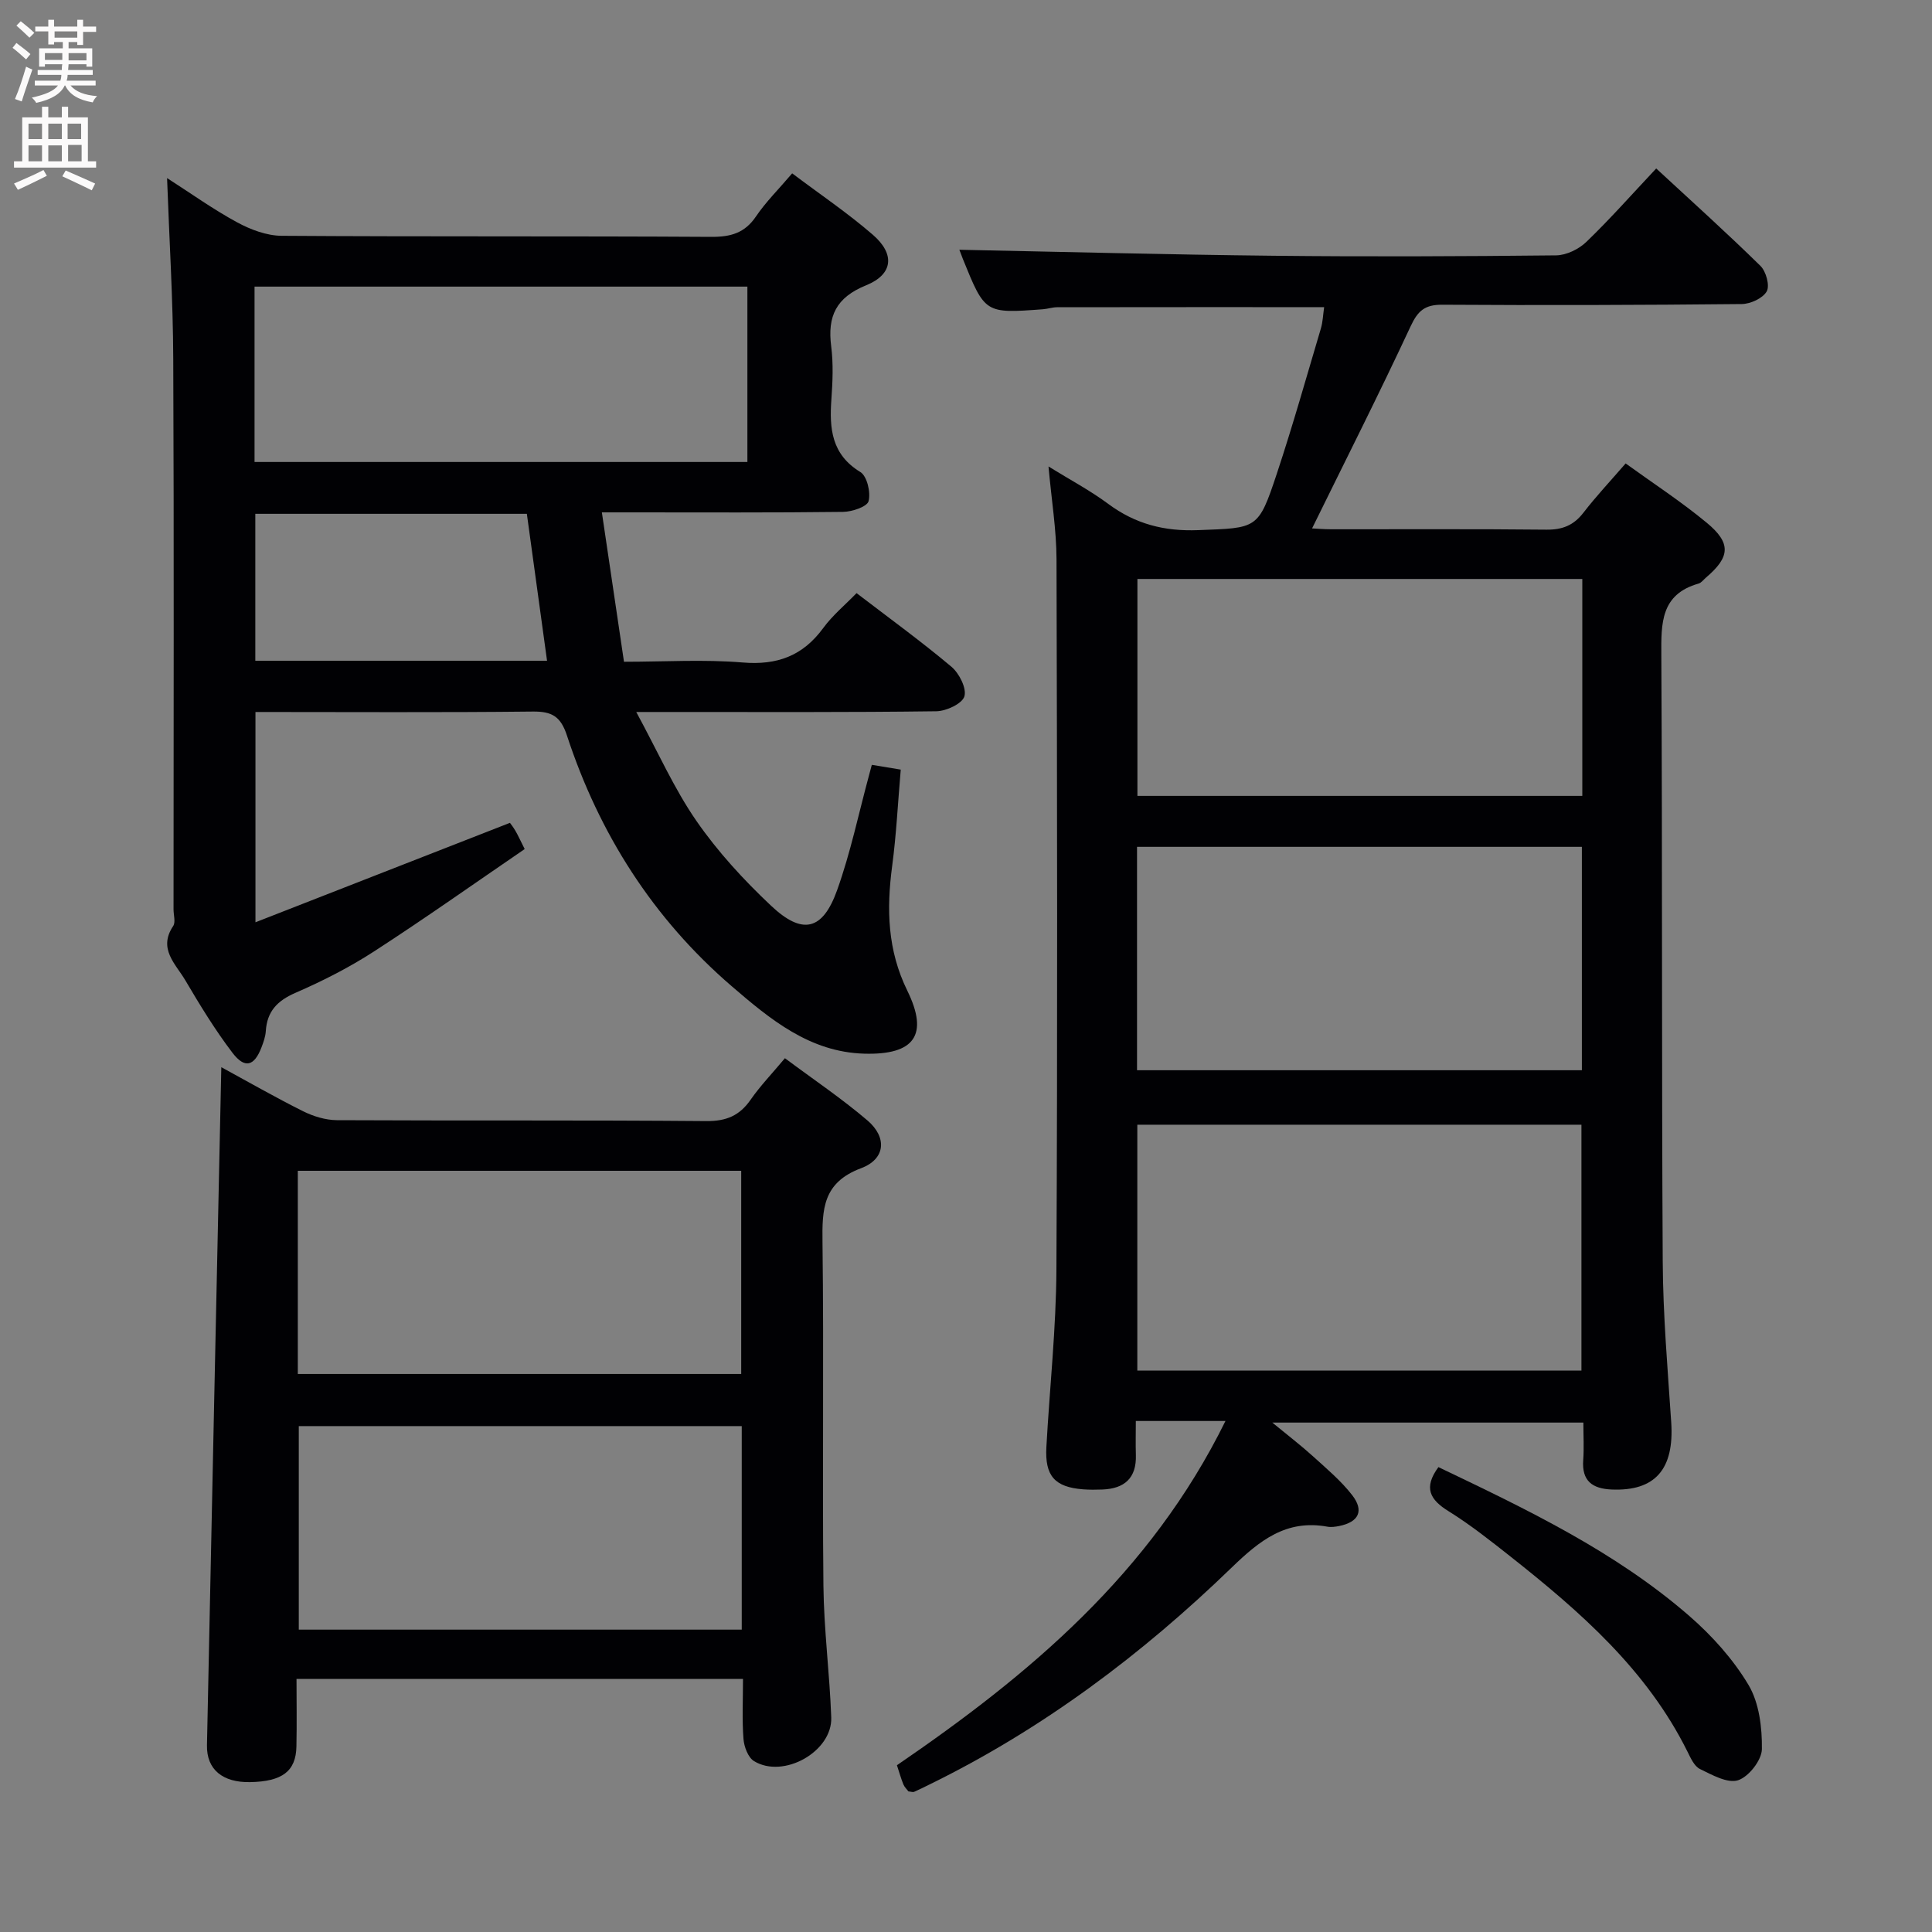 <svg enable-background="new 0 0 400 400" viewBox="0 0 400 400" xmlns="http://www.w3.org/2000/svg"><rect x="0" y="0" width="400" height="400" fill="#808080" stroke="none"/><g fill="#010104"><path d="m198.62 51.71c21.54.43 43.29 1.01 65.05 1.24 19.5.21 39 .13 58.49-.08 2.14-.02 4.72-1.28 6.29-2.8 4.9-4.72 9.41-9.83 14.45-15.19 7.33 6.78 14.61 13.33 21.59 20.18 1.16 1.14 1.96 4.09 1.29 5.27-.81 1.43-3.36 2.6-5.17 2.62-20.66.21-41.33.27-61.99.14-3.57-.02-5.04 1.2-6.54 4.41-6.51 13.97-13.47 27.73-20.43 41.9.88.04 2.44.18 4 .18 14.83.02 29.66-.08 44.49.08 3.32.04 5.66-.88 7.69-3.51 2.64-3.42 5.61-6.58 8.74-10.2 5.63 4.07 11.46 7.87 16.78 12.27 5.13 4.24 4.86 7.1-.13 11.35-.51.43-.96 1.08-1.54 1.25-7.86 2.23-7.76 8.2-7.72 14.84.23 41.83.05 83.66.29 125.48.06 11.12 1.02 22.24 1.76 33.35.64 9.7-3.33 14.27-12.32 13.9-4.03-.17-6.23-1.78-5.9-6.13.18-2.45.03-4.93.03-7.73-21.36 0-42.25 0-64.4 0 3.31 2.72 5.96 4.75 8.42 6.98 2.82 2.56 5.8 5.06 8.12 8.05 2.51 3.25 1.34 5.56-2.67 6.38-.81.16-1.69.29-2.48.14-8.51-1.54-14.01 2.85-19.82 8.48-18.61 18.02-39.2 33.47-62.59 44.92-1.04.51-2.07 1.04-3.14 1.5-.26.11-.63-.04-1.18-.09-.3-.41-.81-.88-1.05-1.46-.49-1.21-.84-2.48-1.33-3.96 27.44-18.76 52.49-39.72 68.02-71.27-3.72 0-6.46 0-9.21 0-2.82 0-5.64 0-9.35 0 0 2.53-.06 4.77.01 7.01.16 4.82-2.36 7-6.94 7.18-1.33.05-2.67.06-4-.04-5.86-.46-7.92-2.77-7.59-8.74.68-12.29 2.02-24.57 2.08-36.85.24-48.99.15-97.99.02-146.98-.02-6.1-1.03-12.2-1.66-19.2 4.46 2.76 8.64 4.97 12.39 7.76 5.6 4.15 11.57 5.69 18.58 5.42 12.26-.48 12.45-.07 16.31-11.71 3.29-9.92 6.13-20 9.11-30.03.41-1.38.45-2.86.68-4.43-18.69 0-36.99-.01-55.29.02-.98 0-1.96.35-2.95.42-11.98.89-11.98.88-16.56-10.42-.34-.94-.72-1.87-.73-1.9zm128.8 232.06c0-16.88 0-33.74 0-50.91-30.66 0-61.31 0-91.95 0v50.91zm-92.01-62.19h92.1c0-15.67 0-30.91 0-46.25-30.85 0-61.38 0-92.1 0zm92.19-56.8c0-15.16 0-29.91 0-44.91-30.86 0-61.5 0-92.11 0v44.91z"/><path d="m52.89 190.95c17.93-7.01 35.04-13.69 52.69-20.59.1.14.67.86 1.13 1.65.5.85.9 1.75 1.92 3.78-10.36 7.08-20.62 14.35-31.17 21.18-5.14 3.33-10.68 6.15-16.3 8.59-3.77 1.64-5.87 3.85-6.13 7.93-.07 1.13-.48 2.28-.89 3.35-1.49 3.9-3.45 4.49-6.01 1.13-3.61-4.74-6.74-9.88-9.77-15.02-1.98-3.37-5.68-6.5-2.51-11.22.54-.8.08-2.28.08-3.45 0-38 .11-75.99-.06-113.99-.05-12.29-.82-24.57-1.28-37.42 4.87 3.12 9.52 6.46 14.52 9.17 2.77 1.5 6.09 2.75 9.17 2.78 29.66.2 59.33.04 88.99.22 4.03.02 6.92-.79 9.25-4.23 2.03-3 4.66-5.59 7.49-8.92 5.72 4.31 11.49 8.2 16.72 12.73 4.6 3.99 4.19 8.17-1.39 10.44-6.25 2.53-8.05 6.42-7.25 12.65.46 3.61.3 7.34.04 10.98-.43 6.03.01 11.39 6 15.04 1.39.85 2.17 4.22 1.7 6.03-.3 1.15-3.42 2.2-5.29 2.22-14.5.18-29 .1-43.5.1-1.8 0-3.61 0-6.43 0 1.55 10.44 3.02 20.35 4.58 30.93 8.36 0 16.51-.52 24.56.15 7.15.6 12.46-1.36 16.69-7.13 1.93-2.64 4.54-4.79 6.9-7.23 6.78 5.19 13.39 9.99 19.63 15.23 1.62 1.36 3.19 4.46 2.7 6.14-.45 1.52-3.75 3.06-5.81 3.09-18.33.24-36.66.15-54.99.15-1.79 0-3.57 0-7.14 0 4.51 8.31 7.84 15.89 12.47 22.57 4.41 6.37 9.79 12.22 15.45 17.55 6.5 6.12 10.68 5.12 13.67-3.24 2.78-7.77 4.47-15.93 6.64-23.92.17-.62.33-1.24.54-2.02 1.92.32 3.67.6 5.99.99-.59 6.82-.91 13.44-1.78 19.98-1.18 8.91-.98 17.38 3.13 25.77 4.51 9.2 1.48 13.36-8.92 13.06-11.28-.32-19.47-7.12-27.42-13.96-16.29-14.02-27.45-31.57-34.12-51.91-1.29-3.94-3.09-5-7.05-4.96-18.99.21-37.97.09-57.44.09 0 14.17 0 28.04 0 43.54zm-.19-95.3h102.04c0-12.26 0-24.17 0-36.31-34.09 0-67.92 0-102.04 0zm60.56 41.15c-1.45-10.52-2.82-20.49-4.18-30.42-19.04 0-37.59 0-56.22 0v30.42z"/><path d="m45.82 220.95c5.59 3.04 11.18 6.25 16.93 9.12 2.13 1.06 4.65 1.83 7 1.85 25.5.13 50.99-.03 76.49.19 4.12.03 6.87-1.11 9.17-4.43 1.98-2.85 4.42-5.38 7.1-8.59 5.8 4.33 11.71 8.3 17.08 12.88 4.1 3.5 3.78 7.99-1.32 9.9-7.93 2.97-8.07 8.48-7.98 15.36.3 23.66-.05 47.33.19 70.99.09 9.13 1.29 18.23 1.62 27.36.25 7.07-9.9 12.77-16 9.03-1.23-.76-2.05-2.98-2.17-4.59-.31-3.97-.1-7.98-.1-12.41-30.68 0-61.07 0-92.44 0 0 4.52.08 9.26-.02 14-.11 5.12-2.94 7.23-9.58 7.36-5.66.11-9.04-2.59-8.94-7.63.95-46.59 1.97-93.19 2.97-140.39zm15.84 63.52h91.8c0-14.25 0-28.14 0-42.07-30.76 0-61.15 0-91.8 0zm91.91 10.79c-30.89 0-61.18 0-91.71 0v42.14h91.71c0-14.18 0-27.95 0-42.14z"/><path d="m297.81 303.75c18.41 8.8 36.61 17.49 51.96 30.83 4.7 4.09 9.07 8.95 12.24 14.27 2.21 3.72 2.83 8.82 2.77 13.29-.03 2.28-2.73 5.73-4.93 6.44-2.19.7-5.39-1.11-7.9-2.33-1.17-.57-1.92-2.27-2.58-3.6-8.39-16.9-22.15-28.93-36.58-40.34-4.18-3.3-8.38-6.63-12.88-9.43-3.85-2.38-5.25-4.84-2.1-9.13z"/></g><path d="m2.6 9.9.8-1c.9.7 1.9 1.4 2.9 2.3l-.9 1.1c-1.1-1-2-1.8-2.8-2.4zm.5 10.6c.9-2.1 1.6-4.3 2.3-6.7.4.2.8.4 1.3.6-.7 2.1-1.5 4.3-2.2 6.6zm.3-15.2.9-.9c1 .8 2 1.6 2.8 2.4l-1 1c-.9-.9-1.8-1.7-2.7-2.5zm12.6-1.2h1.2v1.4h2.7v1.1h-2.7v2.7h-1.2v-.6h-1.8v1.3h4.9v3.8h-1.2v-.5h-3.7c0 .4-.1.9-.1 1.2h5.1v1h-5.2c0 .5-.1.9-.2 1.2h6v1h-5.2c1.1 1.3 2.9 2 5.5 2.2-.4.4-.7.8-.9 1.3-2.9-.5-4.8-1.6-5.7-3.5h-.1c-.8 1.7-2.7 2.9-5.9 3.6-.2-.4-.6-.8-.9-1.1 2.8-.6 4.6-1.4 5.4-2.5h-4.8v-1h5.3c.1-.3.2-.7.2-1.2h-4.9v-1h5c0-.4 0-.8.1-1.2h-3.6v.5h-1.2v-3.8h4.9v-1.3h-1.8v.5h-1.2v-2.7h-2.7v-1h2.7v-1.4h1.2v1.4h4.8zm-6.7 8.3h3.6c0-.4 0-.9 0-1.4h-3.6zm1.9-4.6h4.8v-1.3h-4.7v1.3zm6.7 3.2h-3.7v1.5h3.7z" fill="#fbfafa"/><path d="m8.7 22.1h1.3v2.2h2.8v-2.2h1.3v2.2h4.1v9.1h1.7v1.3h-17v-1.3h1.7v-9.1h4.1zm.3 13.1.7 1.2c-1.8.9-3.8 1.9-6 2.9-.2-.4-.5-.8-.8-1.3 2.3-1 4.4-1.9 6.1-2.8zm-3.1-6.4h2.8v-3.2h-2.8zm0 4.6h2.8v-3.3h-2.8zm4.1-4.6h2.8v-3.2h-2.8zm0 4.6h2.8v-3.3h-2.8zm3.6 1.9c2.1.9 4.1 1.8 6.1 2.7l-.7 1.4c-2.2-1.1-4.2-2-6.1-2.9zm3.2-9.7h-2.8v3.2h2.8zm-2.7 7.8h2.8v-3.4h-2.8z" fill="#fbfafa"/></svg>